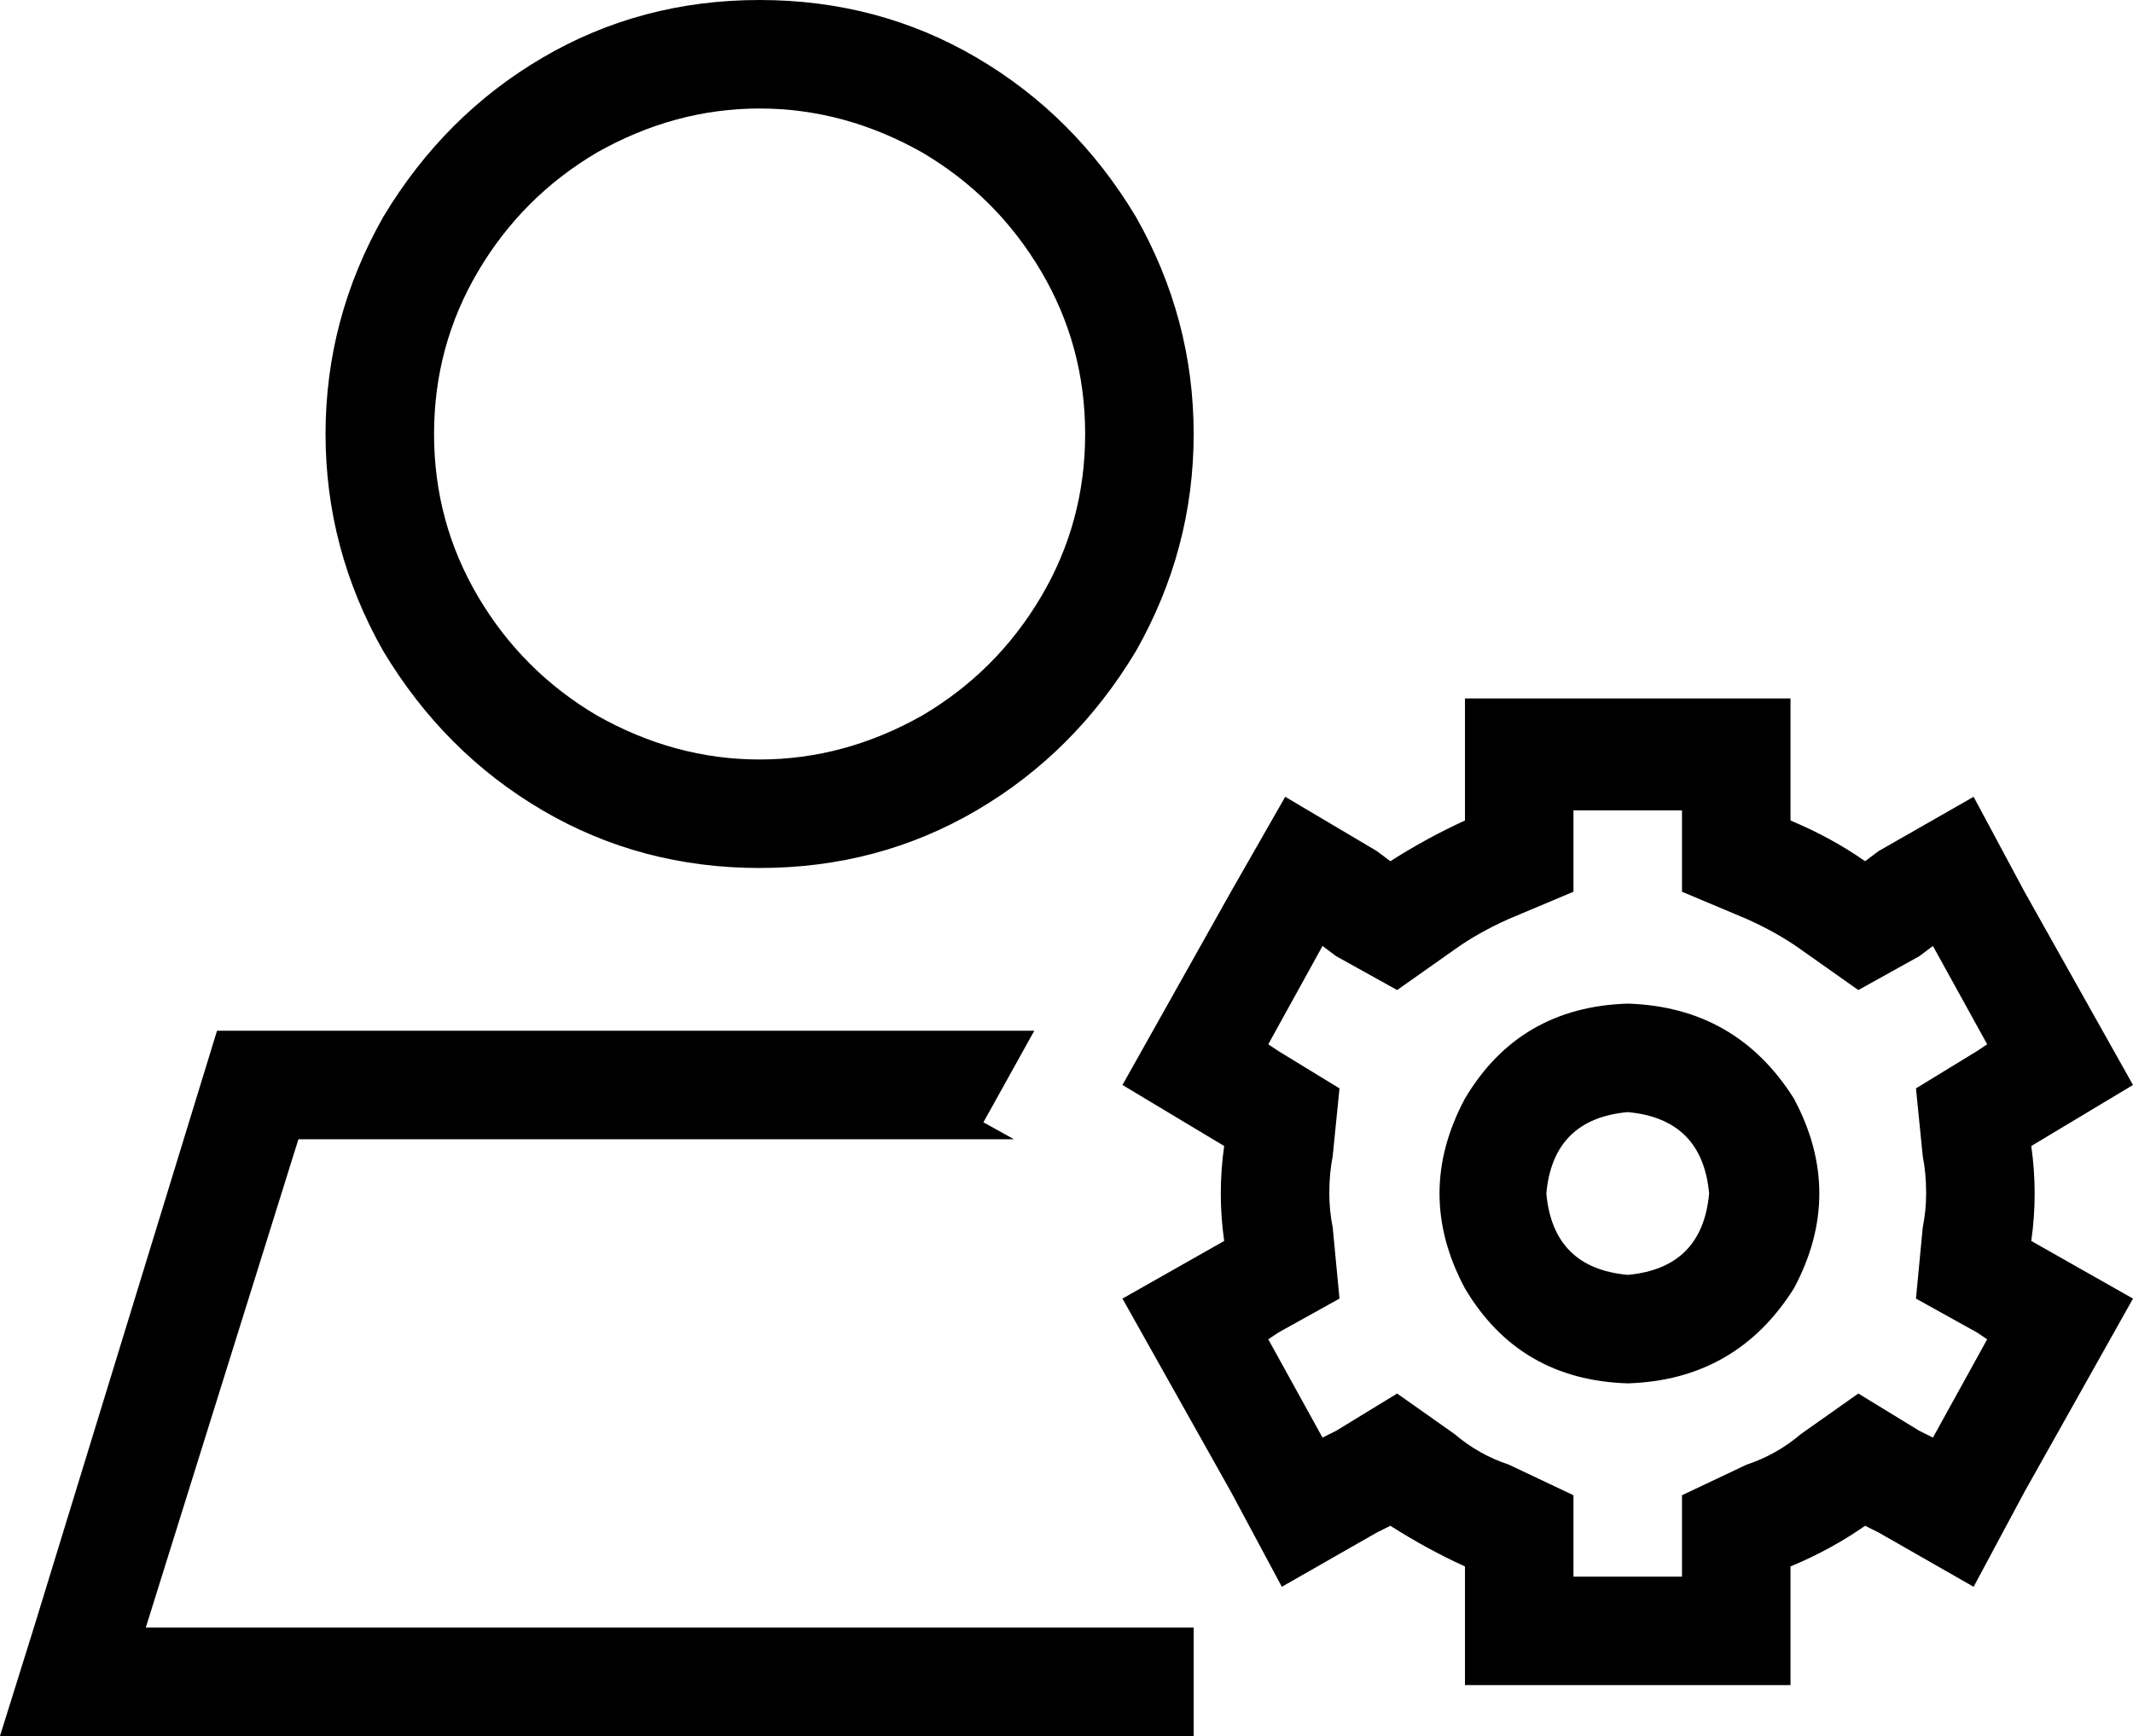 <svg viewBox="0 0 629 512">
  <path
    d="M 320 128 Q 320 102 307 80 L 307 80 Q 294 58 272 45 Q 249 32 224 32 Q 199 32 176 45 Q 154 58 141 80 Q 128 102 128 128 Q 128 154 141 176 Q 154 198 176 211 Q 199 224 224 224 Q 249 224 272 211 Q 294 198 307 176 Q 320 154 320 128 L 320 128 Z M 299 336 L 88 336 L 43 480 L 352 480 L 352 512 L 34 512 L 0 512 L 10 480 L 64 304 L 305 304 L 290 331 L 299 336 L 299 336 Z M 224 0 Q 259 0 288 17 L 288 17 Q 317 34 335 64 Q 352 94 352 128 Q 352 162 335 192 Q 317 222 288 239 Q 259 256 224 256 Q 189 256 160 239 Q 131 222 113 192 Q 96 162 96 128 Q 96 94 113 64 Q 131 34 160 17 Q 189 0 224 0 L 224 0 Z M 528 238 L 528 242 Q 540 247 550 254 L 554 251 L 582 235 L 597 263 L 629 320 L 599 338 Q 600 345 600 352 Q 600 359 599 366 L 629 383 L 597 440 L 582 468 L 554 452 L 550 450 Q 540 457 528 462 L 528 465 L 528 497 L 496 497 L 464 497 L 432 497 L 432 465 L 432 462 Q 421 457 410 450 L 406 452 L 378 468 L 363 440 L 331 383 L 361 366 Q 360 359 360 352 Q 360 345 361 338 L 331 320 L 363 263 L 379 235 L 406 251 L 410 254 Q 421 247 432 242 L 432 238 L 432 206 L 464 206 L 496 206 L 528 206 L 528 238 L 528 238 Z M 566 282 L 548 292 L 531 280 Q 524 275 515 271 L 496 263 L 496 242 L 496 239 L 464 239 L 464 242 L 464 263 L 445 271 Q 436 275 429 280 L 412 292 L 394 282 L 390 279 L 374 308 L 377 310 L 395 321 L 393 341 Q 392 346 392 352 Q 392 357 393 362 L 395 383 L 377 393 L 374 395 L 390 424 L 394 422 L 412 411 L 429 423 Q 436 429 445 432 L 464 441 L 464 462 L 464 465 L 496 465 L 496 462 L 496 441 L 515 432 Q 524 429 531 423 L 548 411 L 566 422 L 570 424 L 586 395 L 583 393 L 565 383 L 567 362 Q 568 357 568 352 Q 568 346 567 341 L 565 321 L 583 310 L 586 308 L 570 279 L 566 282 L 566 282 Z M 480 296 Q 512 297 529 324 Q 544 352 529 380 Q 512 407 480 408 Q 448 407 432 380 Q 417 352 432 324 Q 448 297 480 296 L 480 296 Z M 480 376 Q 502 374 504 352 Q 502 330 480 328 Q 458 330 456 352 Q 458 374 480 376 L 480 376 Z"
  />
</svg>
